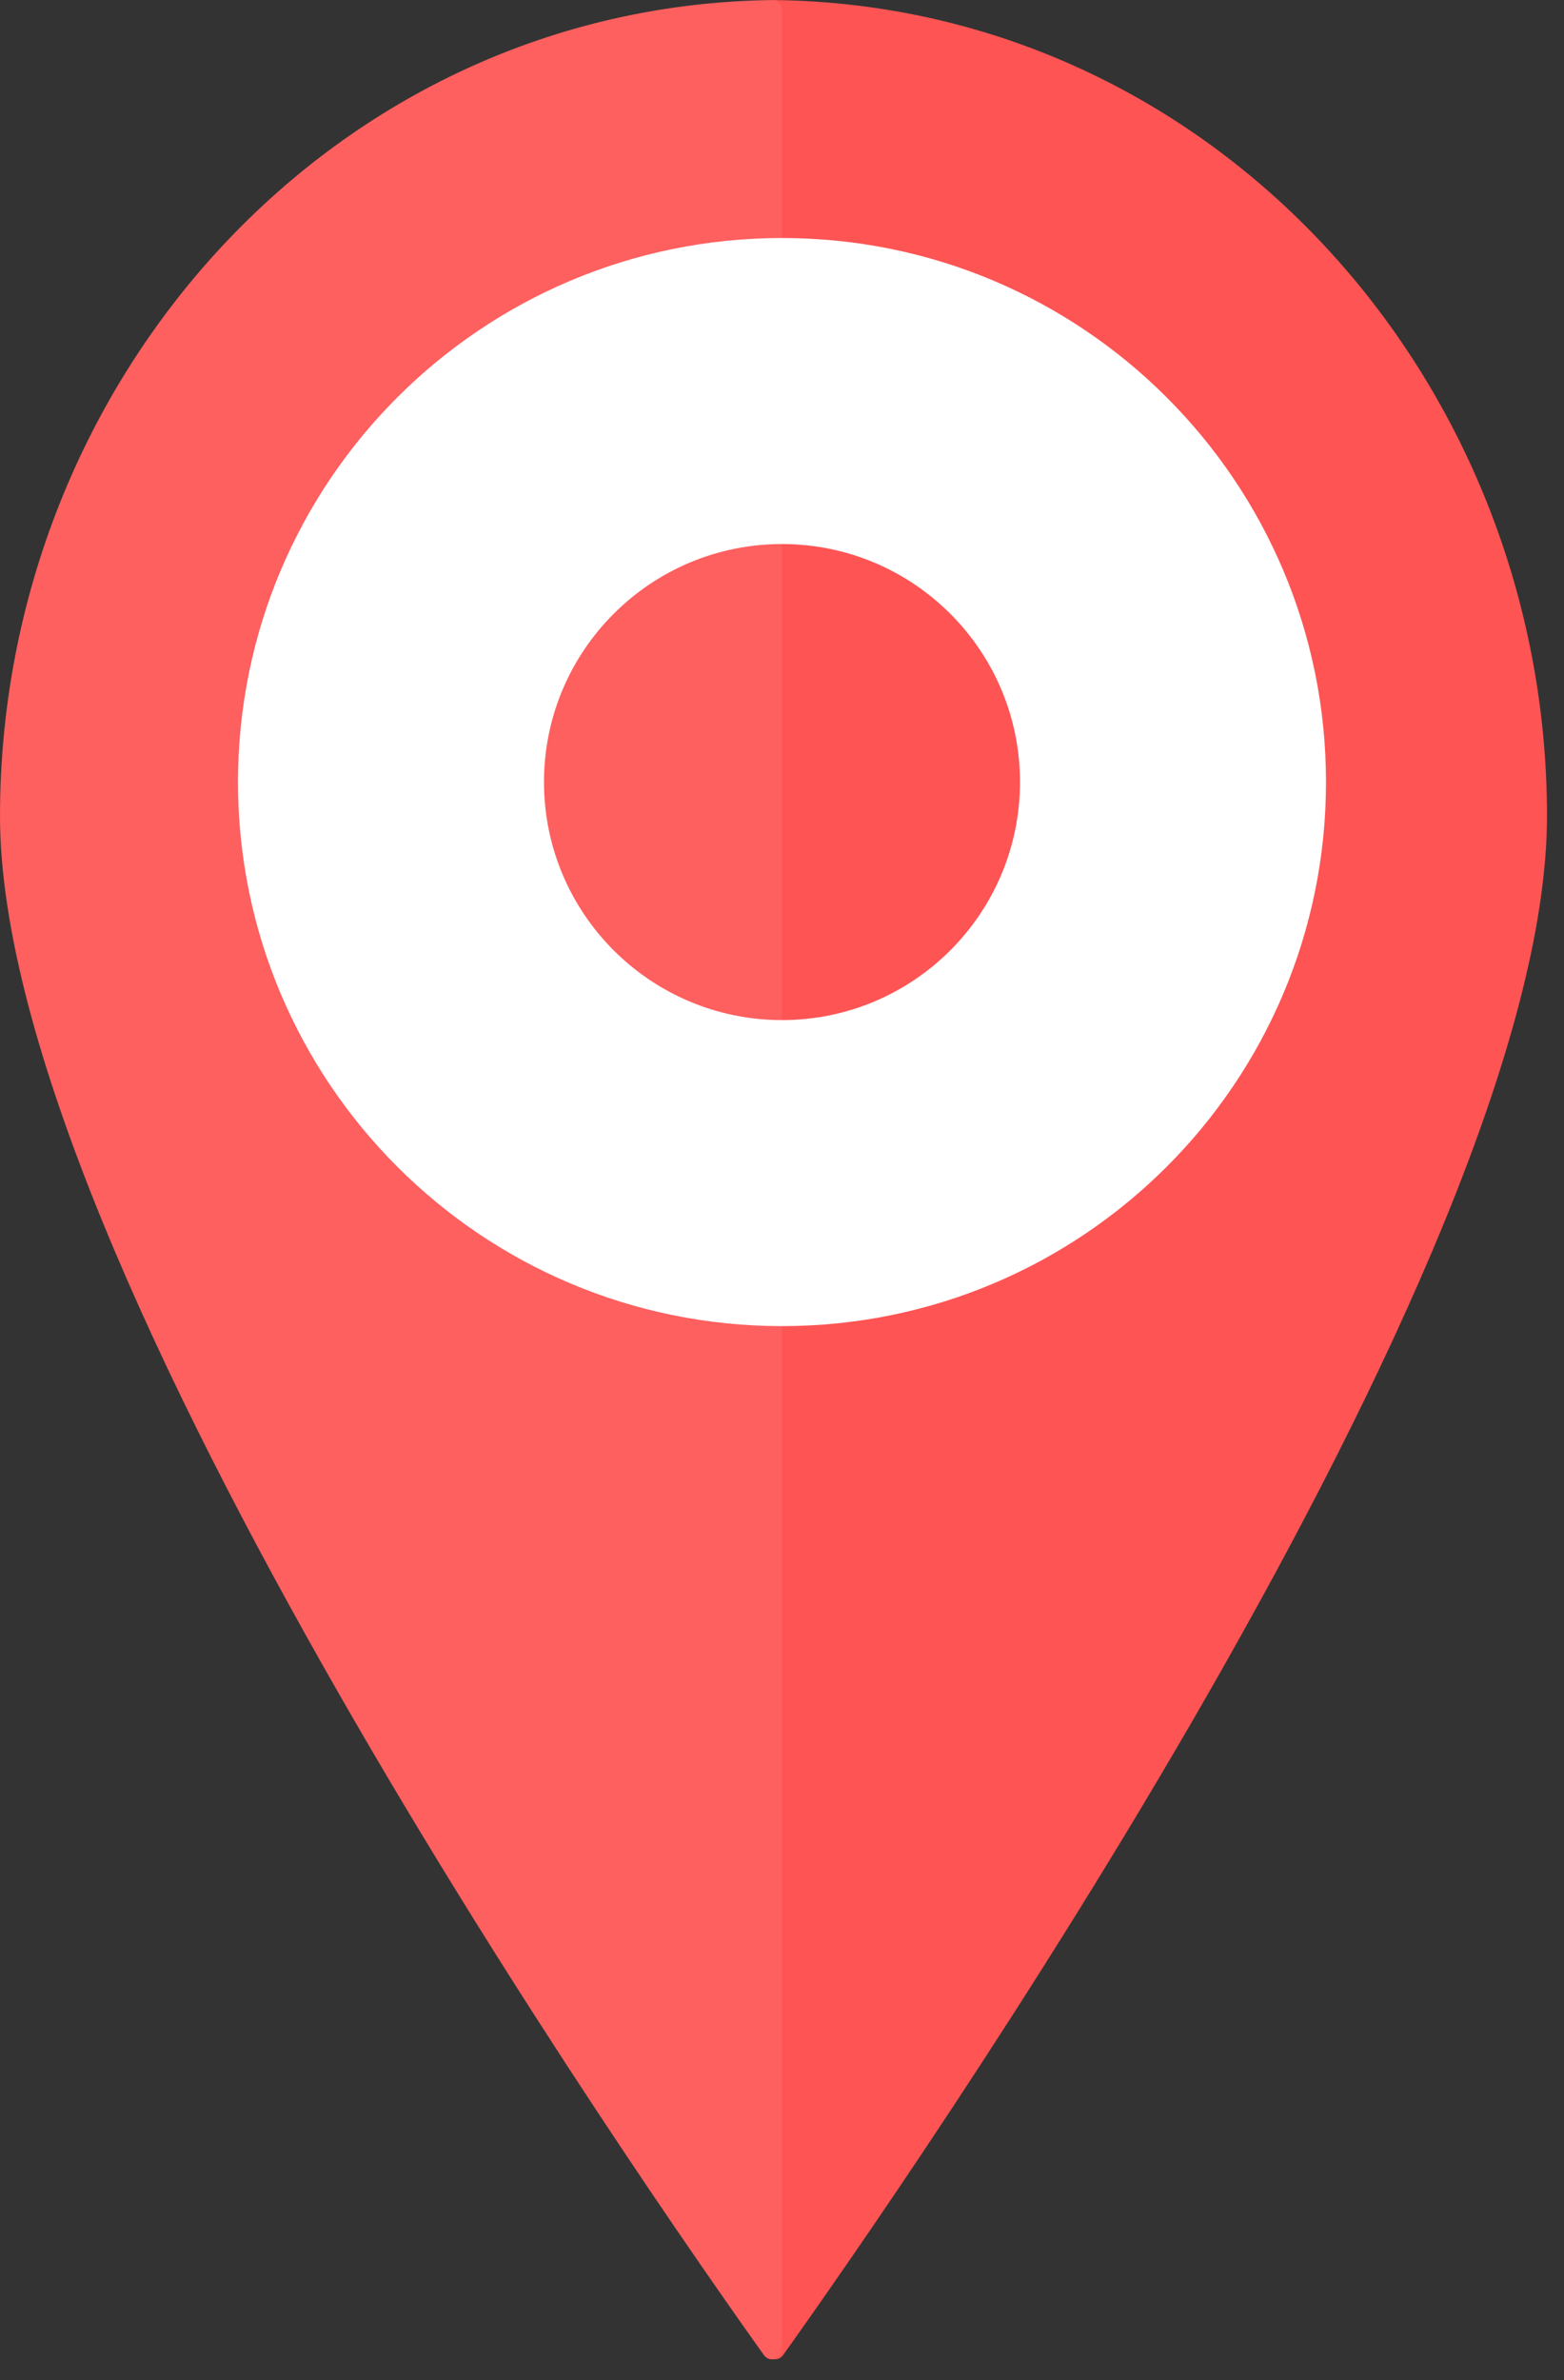 <svg width="46" height="70" viewBox="0 0 46 70" fill="none" xmlns="http://www.w3.org/2000/svg">
<rect x="0" y="0" width="46" height="70" fill="#333333" stroke="none"/>
<path d="M23.032 69.261C26.478 64.433 45.5 37.187 45.5 24C45.5 11.122 35.634 0.171 22.802 0.002C22.636 -0 22.5 0.134 22.5 0.3V69.08C22.5 69.371 22.863 69.497 23.032 69.261Z" fill="#FE5454"/>
<path d="M22.468 69.261C19.022 64.433 0 37.187 0 24C0 11.122 9.866 0.171 22.698 0.002C22.864 -0 23 0.134 23 0.3V69.08C23 69.371 22.637 69.497 22.468 69.261Z" fill="#FE5F5F"/>
<path d="M7 23C7 31.837 14.163 39 23 39V7C14.163 7 7 14.163 7 23Z" fill="white"/>
<path d="M39 23C39 14.163 31.837 7 23 7L23 39C31.837 39 39 31.837 39 23Z" fill="white"/>
<path d="M16 23C16 26.866 19.134 30 23 30V16C19.134 16 16 19.134 16 23Z" fill="#FE5F5F"/>
<path d="M30 23C30 19.134 26.866 16 23 16L23 30C26.866 30 30 26.866 30 23Z" fill="#FE5454"/>
</svg>
